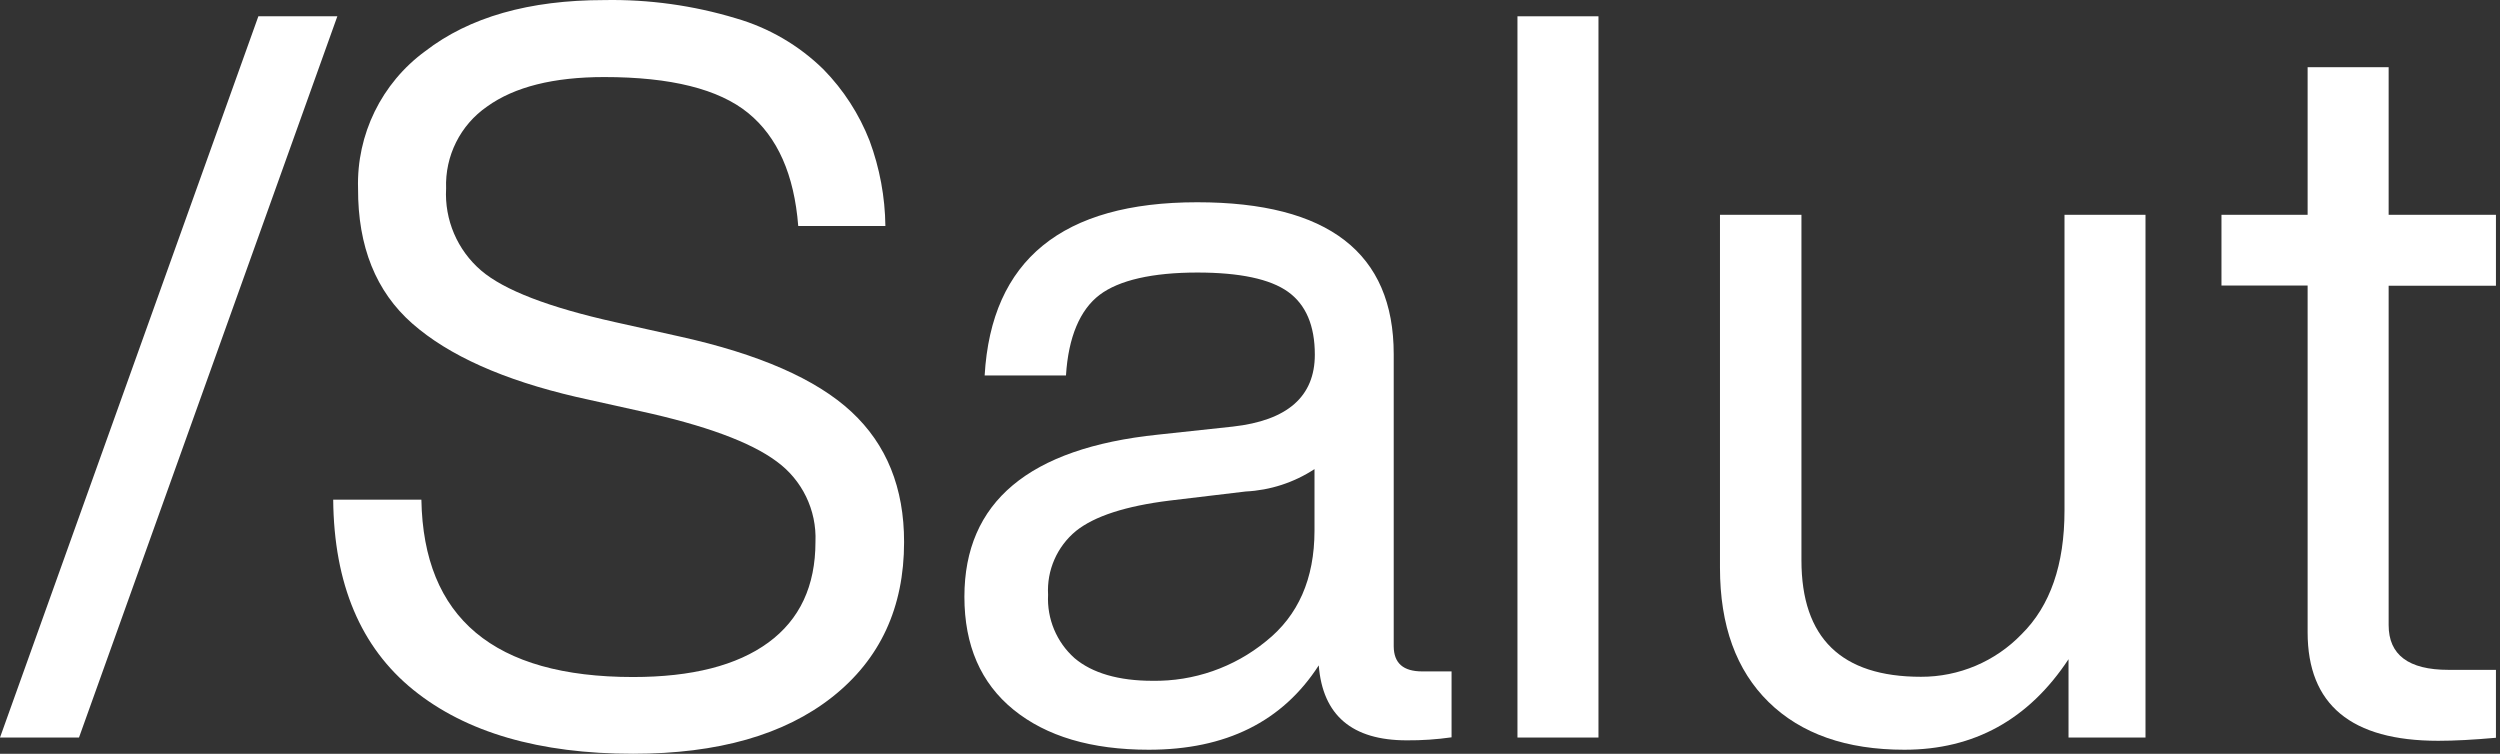 <svg width="199" height="60" viewBox="0 0 199 60" fill="none" xmlns="http://www.w3.org/2000/svg">
<rect x="0" y="0" width="199" height="60" fill="#333333" stroke="none"/>
<path d="M6.288 58.708H0L20.566 1.297H26.853L6.288 58.708Z" fill="white"/>
<path d="M50.393 60C42.924 60 37.093 58.304 32.901 54.915C28.709 51.524 26.582 46.476 26.523 39.773H33.542C33.703 49.184 39.319 53.891 50.393 53.891C55.072 53.891 58.662 52.975 61.16 51.147C63.66 49.317 64.911 46.645 64.911 43.13C65.018 40.606 63.85 38.198 61.803 36.718C59.735 35.186 56.123 33.857 50.963 32.727L45.878 31.597C40.07 30.248 35.719 28.301 32.82 25.755C29.923 23.208 28.483 19.623 28.501 15.004C28.375 10.703 30.373 6.617 33.845 4.076C37.36 1.363 42.11 0.006 48.096 0.006C51.644 -0.059 55.181 0.431 58.578 1.457C61.204 2.214 63.602 3.614 65.552 5.528C67.145 7.155 68.393 9.088 69.221 11.21C70.024 13.381 70.449 15.673 70.477 17.988H63.539C63.219 13.897 61.889 10.899 59.549 8.992C57.209 7.086 53.392 6.134 48.096 6.134C44.058 6.134 40.952 6.915 38.779 8.476C36.643 9.949 35.411 12.412 35.51 15.004C35.373 17.496 36.403 19.909 38.298 21.533C40.121 23.094 43.683 24.466 48.986 25.647L54.072 26.779C60.413 28.18 64.981 30.18 67.778 32.782C70.575 35.382 71.97 38.838 71.965 43.149C71.965 48.361 70.059 52.474 66.247 55.484C62.434 58.494 57.15 60 50.393 60Z" fill="white"/>
<path d="M91.736 54.192C95.024 54.244 98.223 53.13 100.768 51.049C103.339 49.006 104.629 46.075 104.634 42.258V37.341C102.999 38.412 101.108 39.026 99.156 39.123L93.109 39.845C89.608 40.28 87.124 41.083 85.645 42.267C84.139 43.51 83.315 45.395 83.427 47.343C83.328 49.256 84.1 51.11 85.53 52.385C86.945 53.587 89.065 54.192 91.736 54.192ZM113.21 53.444H115.544V58.691C114.365 58.859 113.173 58.939 111.982 58.931C107.624 58.931 105.286 56.942 104.973 52.964C102.086 57.441 97.576 59.679 91.444 59.679C86.866 59.679 83.285 58.611 80.675 56.491C78.066 54.371 76.766 51.369 76.766 47.504C76.766 39.969 81.898 35.667 92.165 34.599L98.132 33.957C102.484 33.471 104.66 31.561 104.66 28.23C104.66 25.914 103.948 24.247 102.523 23.225C101.098 22.209 98.693 21.694 95.309 21.694C91.745 21.694 89.074 22.299 87.525 23.474C85.975 24.65 85.04 26.823 84.852 29.887H78.378C78.912 20.695 84.553 16.1 95.299 16.1C105.727 16.1 110.94 20.132 110.94 28.195V51.45C110.948 52.794 111.705 53.444 113.21 53.444Z" fill="white"/>
<path d="M127.238 58.708H120.79V1.297H127.238V58.708Z" fill="white"/>
<path d="M164.334 40.646V17.097H170.782V58.708H164.654V52.474C161.484 57.277 157.129 59.679 151.589 59.679C146.969 59.679 143.367 58.414 140.785 55.886C138.202 53.355 136.91 49.794 136.91 45.197V17.097H143.395V44.601C143.395 50.782 146.565 53.872 152.907 53.872C155.929 53.883 158.826 52.657 160.923 50.479C163.197 48.229 164.334 44.951 164.334 40.646Z" fill="white"/>
<path d="M198.677 17.097V22.744H190.136V49.758C190.136 52.127 191.721 53.32 194.892 53.32H198.677V58.726C196.896 58.887 195.365 58.967 194.081 58.967C187.152 58.967 183.687 56.09 183.687 50.337V22.727H176.829V17.097H183.687V5.35H190.136V17.097H198.677Z" fill="white"/>
</svg>
